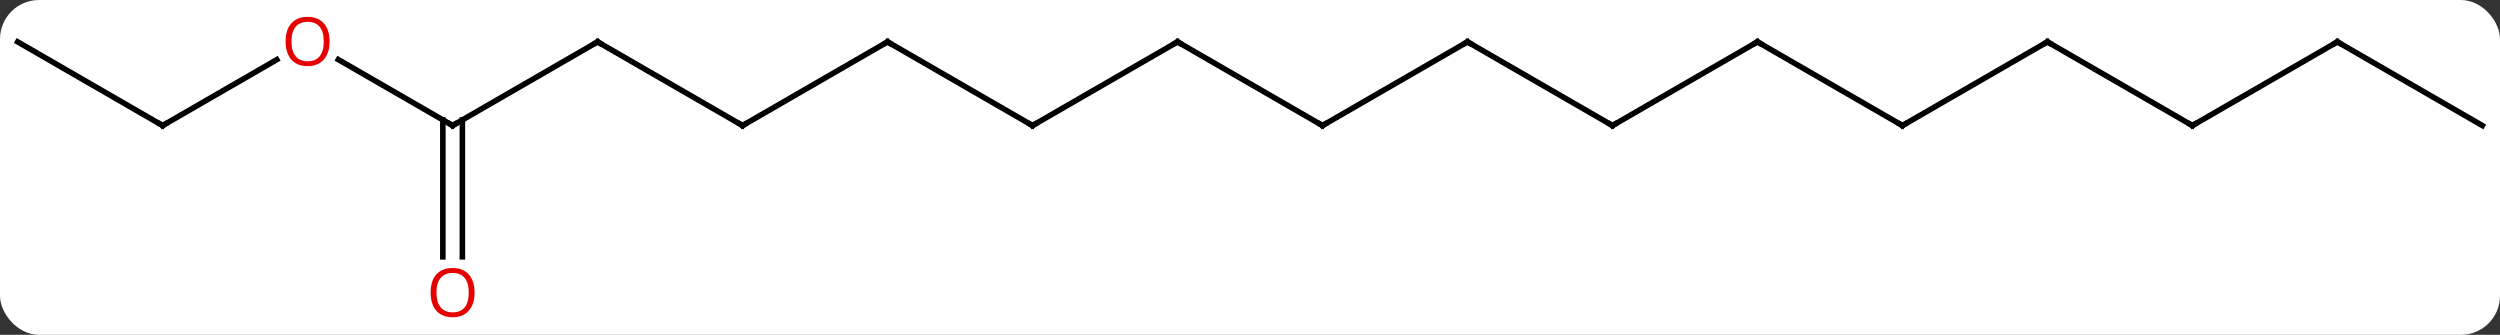 <svg width="448" viewBox="0 0 448 60" style="fill-opacity:1; color-rendering:auto; color-interpolation:auto; text-rendering:auto; stroke:black; stroke-linecap:square; stroke-miterlimit:10; shape-rendering:auto; stroke-opacity:1; fill:black; stroke-dasharray:none; font-weight:normal; stroke-width:1; font-family:'Open Sans'; font-style:normal; stroke-linejoin:miter; font-size:12; stroke-dashoffset:0; image-rendering:auto;" height="60" class="cas-substance-image" xmlns:xlink="http://www.w3.org/1999/xlink" xmlns="http://www.w3.org/2000/svg"><rect x="0" y="0" width="448" height="60" fill="#333333" stroke="none"/><svg class="cas-substance-single-component"><rect y="0" x="0" width="448" stroke="none" ry="7" rx="7" height="60" fill="white" class="cas-substance-group"/><svg y="0" x="0" width="448" viewBox="0 0 448 60" style="fill:black;" height="60" class="cas-substance-single-component-image"><svg><g><g transform="translate(224,30)" style="text-rendering:geometricPrecision; color-rendering:optimizeQuality; color-interpolation:linearRGB; stroke-linecap:butt; image-rendering:optimizeQuality;"><line y2="-22.5" y1="-7.5" x2="-64.953" x1="-90.933" style="fill:none;"/><line y2="-22.5" y1="-7.5" x2="-116.913" x1="-90.933" style="fill:none;"/><line y2="-7.5" y1="-22.5" x2="-38.97" x1="-64.953" style="fill:none;"/><line y2="-7.5" y1="-22.5" x2="-142.893" x1="-116.913" style="fill:none;"/><line y2="-22.5" y1="-7.5" x2="-12.99" x1="-38.97" style="fill:none;"/><line y2="-19.322" y1="-7.5" x2="-163.37" x1="-142.893" style="fill:none;"/><line y2="16.023" y1="-8.51" x2="-144.643" x1="-144.643" style="fill:none;"/><line y2="16.023" y1="-8.51" x2="-141.143" x1="-141.143" style="fill:none;"/><line y2="-7.5" y1="-22.5" x2="12.99" x1="-12.99" style="fill:none;"/><line y2="-7.5" y1="-19.311" x2="-194.856" x1="-174.399" style="fill:none;"/><line y2="-22.5" y1="-7.5" x2="38.97" x1="12.99" style="fill:none;"/><line y2="-22.5" y1="-7.5" x2="-220.836" x1="-194.856" style="fill:none;"/><line y2="-7.5" y1="-22.5" x2="64.953" x1="38.97" style="fill:none;"/><line y2="-22.5" y1="-7.5" x2="90.933" x1="64.953" style="fill:none;"/><line y2="-7.5" y1="-22.5" x2="116.913" x1="90.933" style="fill:none;"/><line y2="-22.5" y1="-7.5" x2="142.893" x1="116.913" style="fill:none;"/><line y2="-7.5" y1="-22.5" x2="168.876" x1="142.893" style="fill:none;"/><line y2="-22.5" y1="-7.5" x2="194.856" x1="168.876" style="fill:none;"/><line y2="-7.5" y1="-22.5" x2="220.836" x1="194.856" style="fill:none;"/><path style="fill:none; stroke-miterlimit:5;" d="M-90.5 -7.75 L-90.933 -7.5 L-91.366 -7.75"/><path style="fill:none; stroke-miterlimit:5;" d="M-65.386 -22.25 L-64.953 -22.5 L-64.52 -22.25"/><path style="fill:none; stroke-miterlimit:5;" d="M-116.48 -22.25 L-116.913 -22.5 L-117.346 -22.25"/><path style="fill:none; stroke-miterlimit:5;" d="M-39.403 -7.75 L-38.97 -7.5 L-38.537 -7.75"/><path style="fill:none; stroke-miterlimit:5;" d="M-142.46 -7.75 L-142.893 -7.5 L-143.326 -7.75"/><path style="fill:none; stroke-miterlimit:5;" d="M-13.423 -22.25 L-12.99 -22.5 L-12.557 -22.25"/></g><g transform="translate(224,30)" style="stroke-linecap:butt; fill:rgb(230,0,0); text-rendering:geometricPrecision; color-rendering:optimizeQuality; image-rendering:optimizeQuality; font-family:'Open Sans'; stroke:rgb(230,0,0); color-interpolation:linearRGB; stroke-miterlimit:5;"><path style="stroke:none;" d="M-164.939 -22.57 Q-164.939 -20.508 -165.978 -19.328 Q-167.017 -18.148 -168.86 -18.148 Q-170.751 -18.148 -171.782 -19.312 Q-172.814 -20.477 -172.814 -22.586 Q-172.814 -24.68 -171.782 -25.828 Q-170.751 -26.977 -168.86 -26.977 Q-167.001 -26.977 -165.97 -25.805 Q-164.939 -24.633 -164.939 -22.57 ZM-171.767 -22.57 Q-171.767 -20.836 -171.024 -19.93 Q-170.282 -19.023 -168.86 -19.023 Q-167.439 -19.023 -166.712 -19.922 Q-165.985 -20.82 -165.985 -22.57 Q-165.985 -24.305 -166.712 -25.195 Q-167.439 -26.086 -168.86 -26.086 Q-170.282 -26.086 -171.024 -25.188 Q-171.767 -24.289 -171.767 -22.57 Z"/><path style="stroke:none;" d="M-138.956 22.43 Q-138.956 24.492 -139.995 25.672 Q-141.034 26.852 -142.877 26.852 Q-144.768 26.852 -145.799 25.688 Q-146.831 24.523 -146.831 22.414 Q-146.831 20.32 -145.799 19.172 Q-144.768 18.023 -142.877 18.023 Q-141.018 18.023 -139.987 19.195 Q-138.956 20.367 -138.956 22.43 ZM-145.784 22.43 Q-145.784 24.164 -145.041 25.07 Q-144.299 25.977 -142.877 25.977 Q-141.456 25.977 -140.729 25.078 Q-140.002 24.18 -140.002 22.43 Q-140.002 20.695 -140.729 19.805 Q-141.456 18.914 -142.877 18.914 Q-144.299 18.914 -145.041 19.812 Q-145.784 20.711 -145.784 22.43 Z"/><path style="fill:none; stroke:black;" d="M12.557 -7.75 L12.99 -7.5 L13.423 -7.75"/><path style="fill:none; stroke:black;" d="M-194.423 -7.75 L-194.856 -7.5 L-195.289 -7.75"/><path style="fill:none; stroke:black;" d="M38.537 -22.25 L38.97 -22.5 L39.403 -22.25"/><path style="fill:none; stroke:black;" d="M64.52 -7.75 L64.953 -7.5 L65.386 -7.75"/><path style="fill:none; stroke:black;" d="M90.5 -22.25 L90.933 -22.5 L91.366 -22.25"/><path style="fill:none; stroke:black;" d="M116.48 -7.75 L116.913 -7.5 L117.346 -7.75"/><path style="fill:none; stroke:black;" d="M142.46 -22.25 L142.893 -22.5 L143.326 -22.25"/><path style="fill:none; stroke:black;" d="M168.443 -7.75 L168.876 -7.5 L169.309 -7.75"/><path style="fill:none; stroke:black;" d="M194.423 -22.25 L194.856 -22.5 L195.289 -22.25"/></g></g></svg></svg></svg></svg>